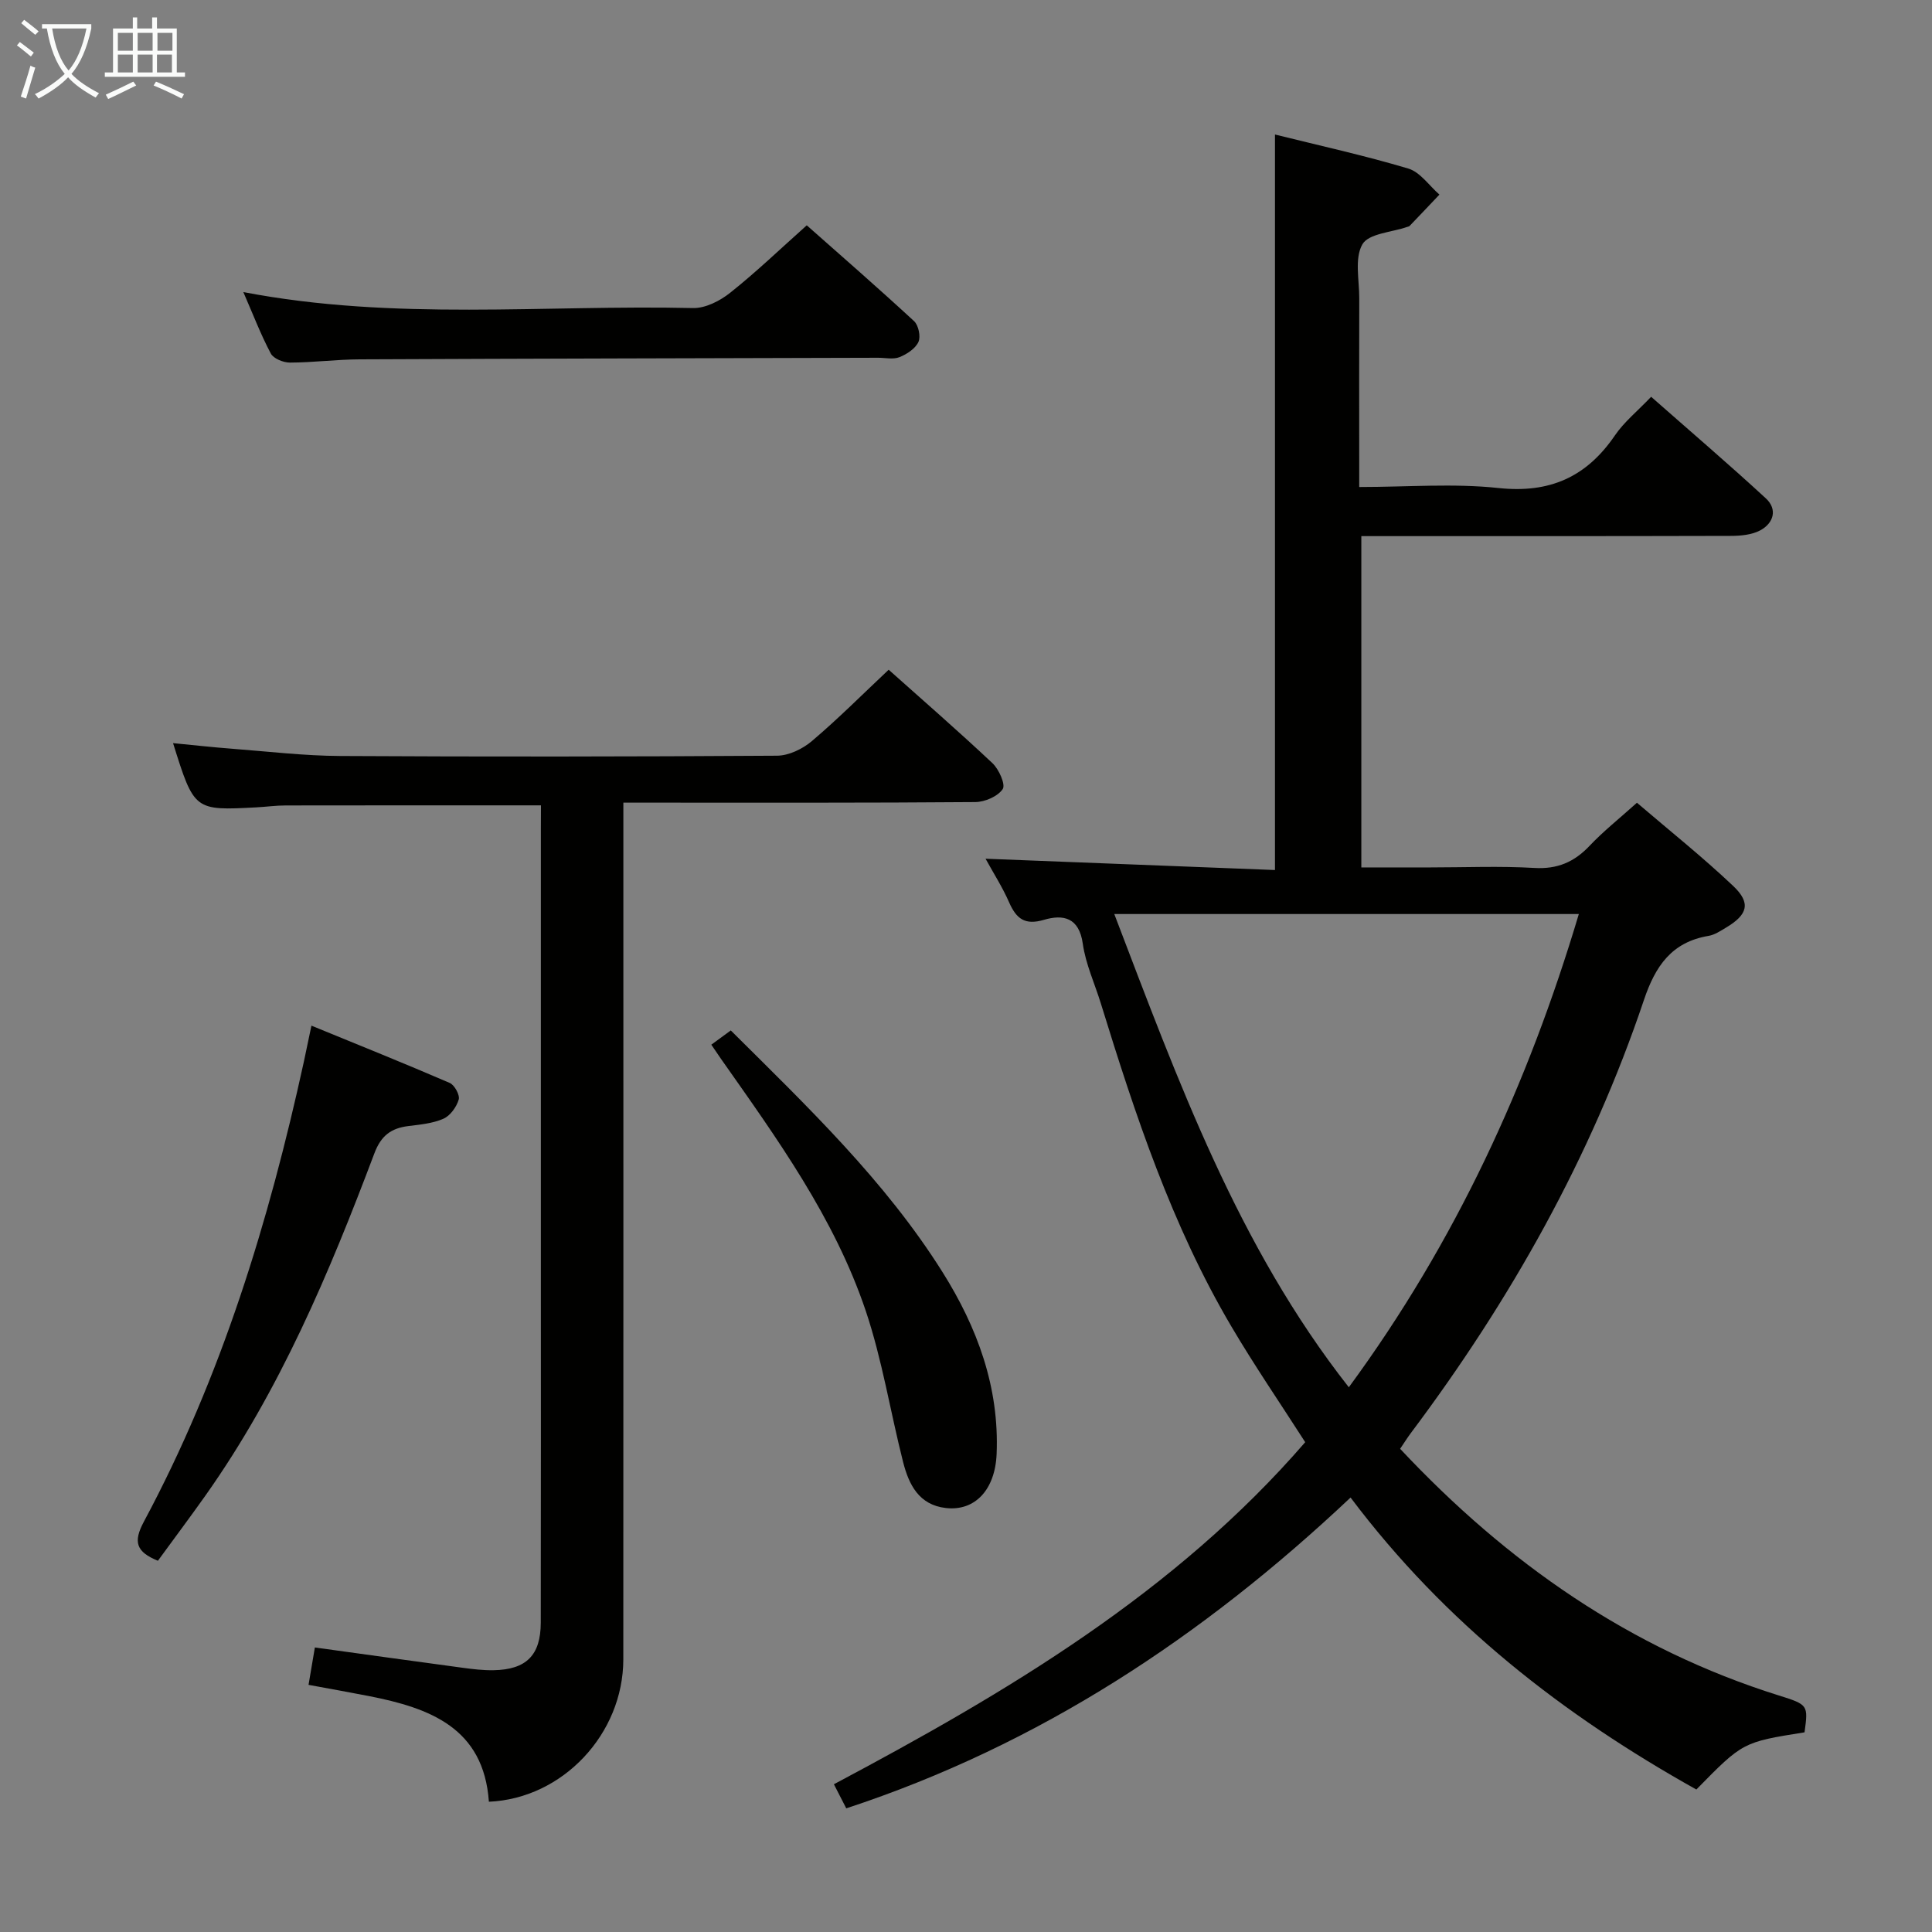 <svg enable-background="new 0 0 400 400" viewBox="0 0 400 400" xmlns="http://www.w3.org/2000/svg"><rect x="0" y="0" width="400" height="400" fill="#808080" stroke="none"/><g fill="#010100"><path d="m289.88 299.96c22.18 23.66 47.64 41.42 78.41 51.07 6.11 1.91 6.08 2 5.32 7.63-12.78 2.03-12.78 2.03-22.4 11.84-27.43-15.34-51.93-34.31-71.59-60.45-30.6 28.84-64.49 51.22-104.41 64.35-.68-1.33-1.49-2.91-2.56-4.99 35.89-19.07 70.57-39.61 97.58-70.82-5.17-8.06-10.51-15.85-15.3-23.98-12.34-20.91-19.9-43.8-27.01-66.85-1.27-4.13-3.15-8.16-3.74-12.38-.77-5.45-4.07-6.11-8.04-4.94-3.96 1.17-5.72-.23-7.21-3.61-1.38-3.16-3.27-6.09-4.88-9.04 20.02.78 39.79 1.55 59.92 2.34 0-51.17 0-101.49 0-152.28 9.09 2.26 18.46 4.32 27.61 7.05 2.46.74 4.31 3.54 6.44 5.39-2.06 2.17-4.11 4.34-6.18 6.49-.1.11-.3.13-.46.19-3.23 1.13-8.01 1.36-9.31 3.61-1.67 2.91-.63 7.42-.65 11.24-.04 11-.01 22-.01 32.99v6.02c10 0 19.52-.79 28.84.21 10.6 1.13 18.21-2.27 24.1-10.89 1.93-2.83 4.73-5.08 7.5-8 8.15 7.18 16.08 13.96 23.75 21.03 2.47 2.28 1.6 5.14-1.15 6.62-1.77.95-4.11 1.15-6.2 1.15-25.32.07-50.64.05-76.4.05v68.59h14.33c7.17 0 14.35-.31 21.49.11 4.77.28 8.26-1.22 11.45-4.6 2.85-3.01 6.13-5.61 9.79-8.9 6.72 5.75 13.58 11.22 19.93 17.23 3.73 3.53 3.01 5.95-1.5 8.63-1.14.68-2.33 1.49-3.59 1.7-7.65 1.28-11.03 6.25-13.39 13.27-10.97 32.6-27.66 62.21-48.26 89.67-.7.93-1.31 1.92-2.22 3.26zm-59.18-110.72c13.26 34.69 25.58 68.71 48.56 97.98 22.16-30.17 37.13-62.86 47.62-97.98-31.86 0-63.3 0-96.18 0z"/><path d="m112 166.74c-18 0-35.43-.01-52.87.02-1.99 0-3.98.28-5.97.39-12.95.69-12.95.69-17.33-13.29 4.26.41 8.25.86 12.24 1.16 7.45.57 14.9 1.46 22.36 1.5 30.15.17 60.31.14 90.46-.06 2.44-.02 5.31-1.41 7.23-3.05 5.44-4.62 10.49-9.69 15.87-14.75 6.92 6.18 14.33 12.62 21.48 19.34 1.35 1.27 2.76 4.43 2.13 5.37-1.02 1.52-3.7 2.68-5.69 2.69-22.32.18-44.65.12-66.97.12-1.79 0-3.58 0-5.88 0v6.44c0 56.98.02 113.95-.01 170.93-.01 15.43-12.54 28.82-27.83 29.48-1.07-15.3-12.23-19.4-24.8-21.87-4.04-.79-8.1-1.51-12.54-2.33.45-2.65.85-5.03 1.31-7.74 10.31 1.42 20.43 2.84 30.56 4.2 2.14.29 4.31.55 6.46.51 6.75-.13 9.74-3.09 9.75-9.85.05-25.49.02-50.98.02-76.47 0-29.15 0-58.31 0-87.46.02-1.79.02-3.58.02-5.28z"/><path d="m167.03 46.65c6.9 6.1 14.66 12.86 22.22 19.84.92.85 1.41 3.21.9 4.31-.64 1.38-2.39 2.53-3.91 3.14-1.3.52-2.95.13-4.45.13-35.78.1-71.56.17-107.35.33-4.81.02-9.61.66-14.42.67-1.36 0-3.4-.82-3.96-1.89-2.07-3.9-3.66-8.07-5.68-12.71 31.33 6.01 62.29 2.6 93.1 3.31 2.57.06 5.6-1.49 7.71-3.18 5.33-4.23 10.26-8.97 15.84-13.95z"/><path d="m32.69 323.14c-4.48-1.84-5.18-3.86-2.89-8.12 16.06-29.96 25.87-62.14 33.11-95.2.49-2.26.95-4.53 1.57-7.47 9.71 3.98 19.23 7.8 28.63 11.86 1 .43 2.14 2.53 1.86 3.45-.46 1.54-1.75 3.34-3.16 3.96-2.22.98-4.81 1.21-7.28 1.52-3.57.45-5.64 1.98-7.02 5.65-9.33 24.76-19.58 49.1-34.99 70.87-3.17 4.47-6.45 8.85-9.83 13.48z"/><path d="m147.27 216.29c1.56-1.14 2.72-1.99 4.03-2.95 15.9 15.81 31.94 31.11 43.84 50.04 7.22 11.49 11.77 23.85 11.2 37.64-.31 7.49-4.54 11.88-10.5 11.2-5.58-.63-7.67-4.84-8.86-9.51-2.65-10.42-4.32-21.14-7.73-31.29-6.49-19.29-18.37-35.69-29.96-52.17-.57-.81-1.11-1.63-2.02-2.96z"/></g><path d="m6.4 11.7c-1-.8-1.9-1.6-2.9-2.3l.6-.7c.9.7 1.9 1.4 2.9 2.2zm-2.1 8.3c.7-2.1 1.4-4.2 2-6.4.2.1.6.3 1 .4-.7 2.3-1.3 4.4-1.9 6.4zm3-12.8c-1.1-.9-2.1-1.7-2.9-2.4l.6-.7c1 .8 2 1.5 3 2.4zm1.4-1.3v-.9h10.2v.9c-.9 4.2-2.3 7.3-4.1 9.4 1.3 1.4 3.2 2.7 5.7 4-.2.2-.4.5-.7.9-2.5-1.4-4.4-2.7-5.7-4.2-1.4 1.5-3.5 3-6.1 4.4 0 0 0 0-.1-.1-.3-.4-.5-.7-.7-.8 2.7-1.3 4.7-2.8 6.2-4.2-1.8-2.2-3-5.3-3.7-9.4zm9.2 0h-7.1c.6 3.8 1.7 6.7 3.4 8.7 1.7-2 2.9-4.8 3.7-8.7z" fill="#fafbfa"/><path d="m31.6 3.6h.9v2.3h4.1v9.1h1.7v.9h-16.6v-.9h1.7v-9.1h4.1v-2.3h.9v2.3h3.1v-2.3zm-4 13.3.6.8c-1.9.9-3.8 1.9-5.8 2.8-.2-.3-.3-.6-.5-.9 2-.9 3.9-1.8 5.7-2.7zm-3.2-10.1v3.7h3.1v-3.7zm0 4.5v3.7h3.1v-3.7zm4.1-4.5v3.7h3.1v-3.7zm0 4.5v3.7h3.1v-3.7zm9.1 9.1c-2.1-1.1-4.1-2-5.8-2.7l.5-.8c2.2.9 4.1 1.8 5.8 2.6zm-1.9-13.6h-3.1v3.7h3.1zm-3.2 4.5v3.7h3.1v-3.7z" fill="#fafbfa"/></svg>